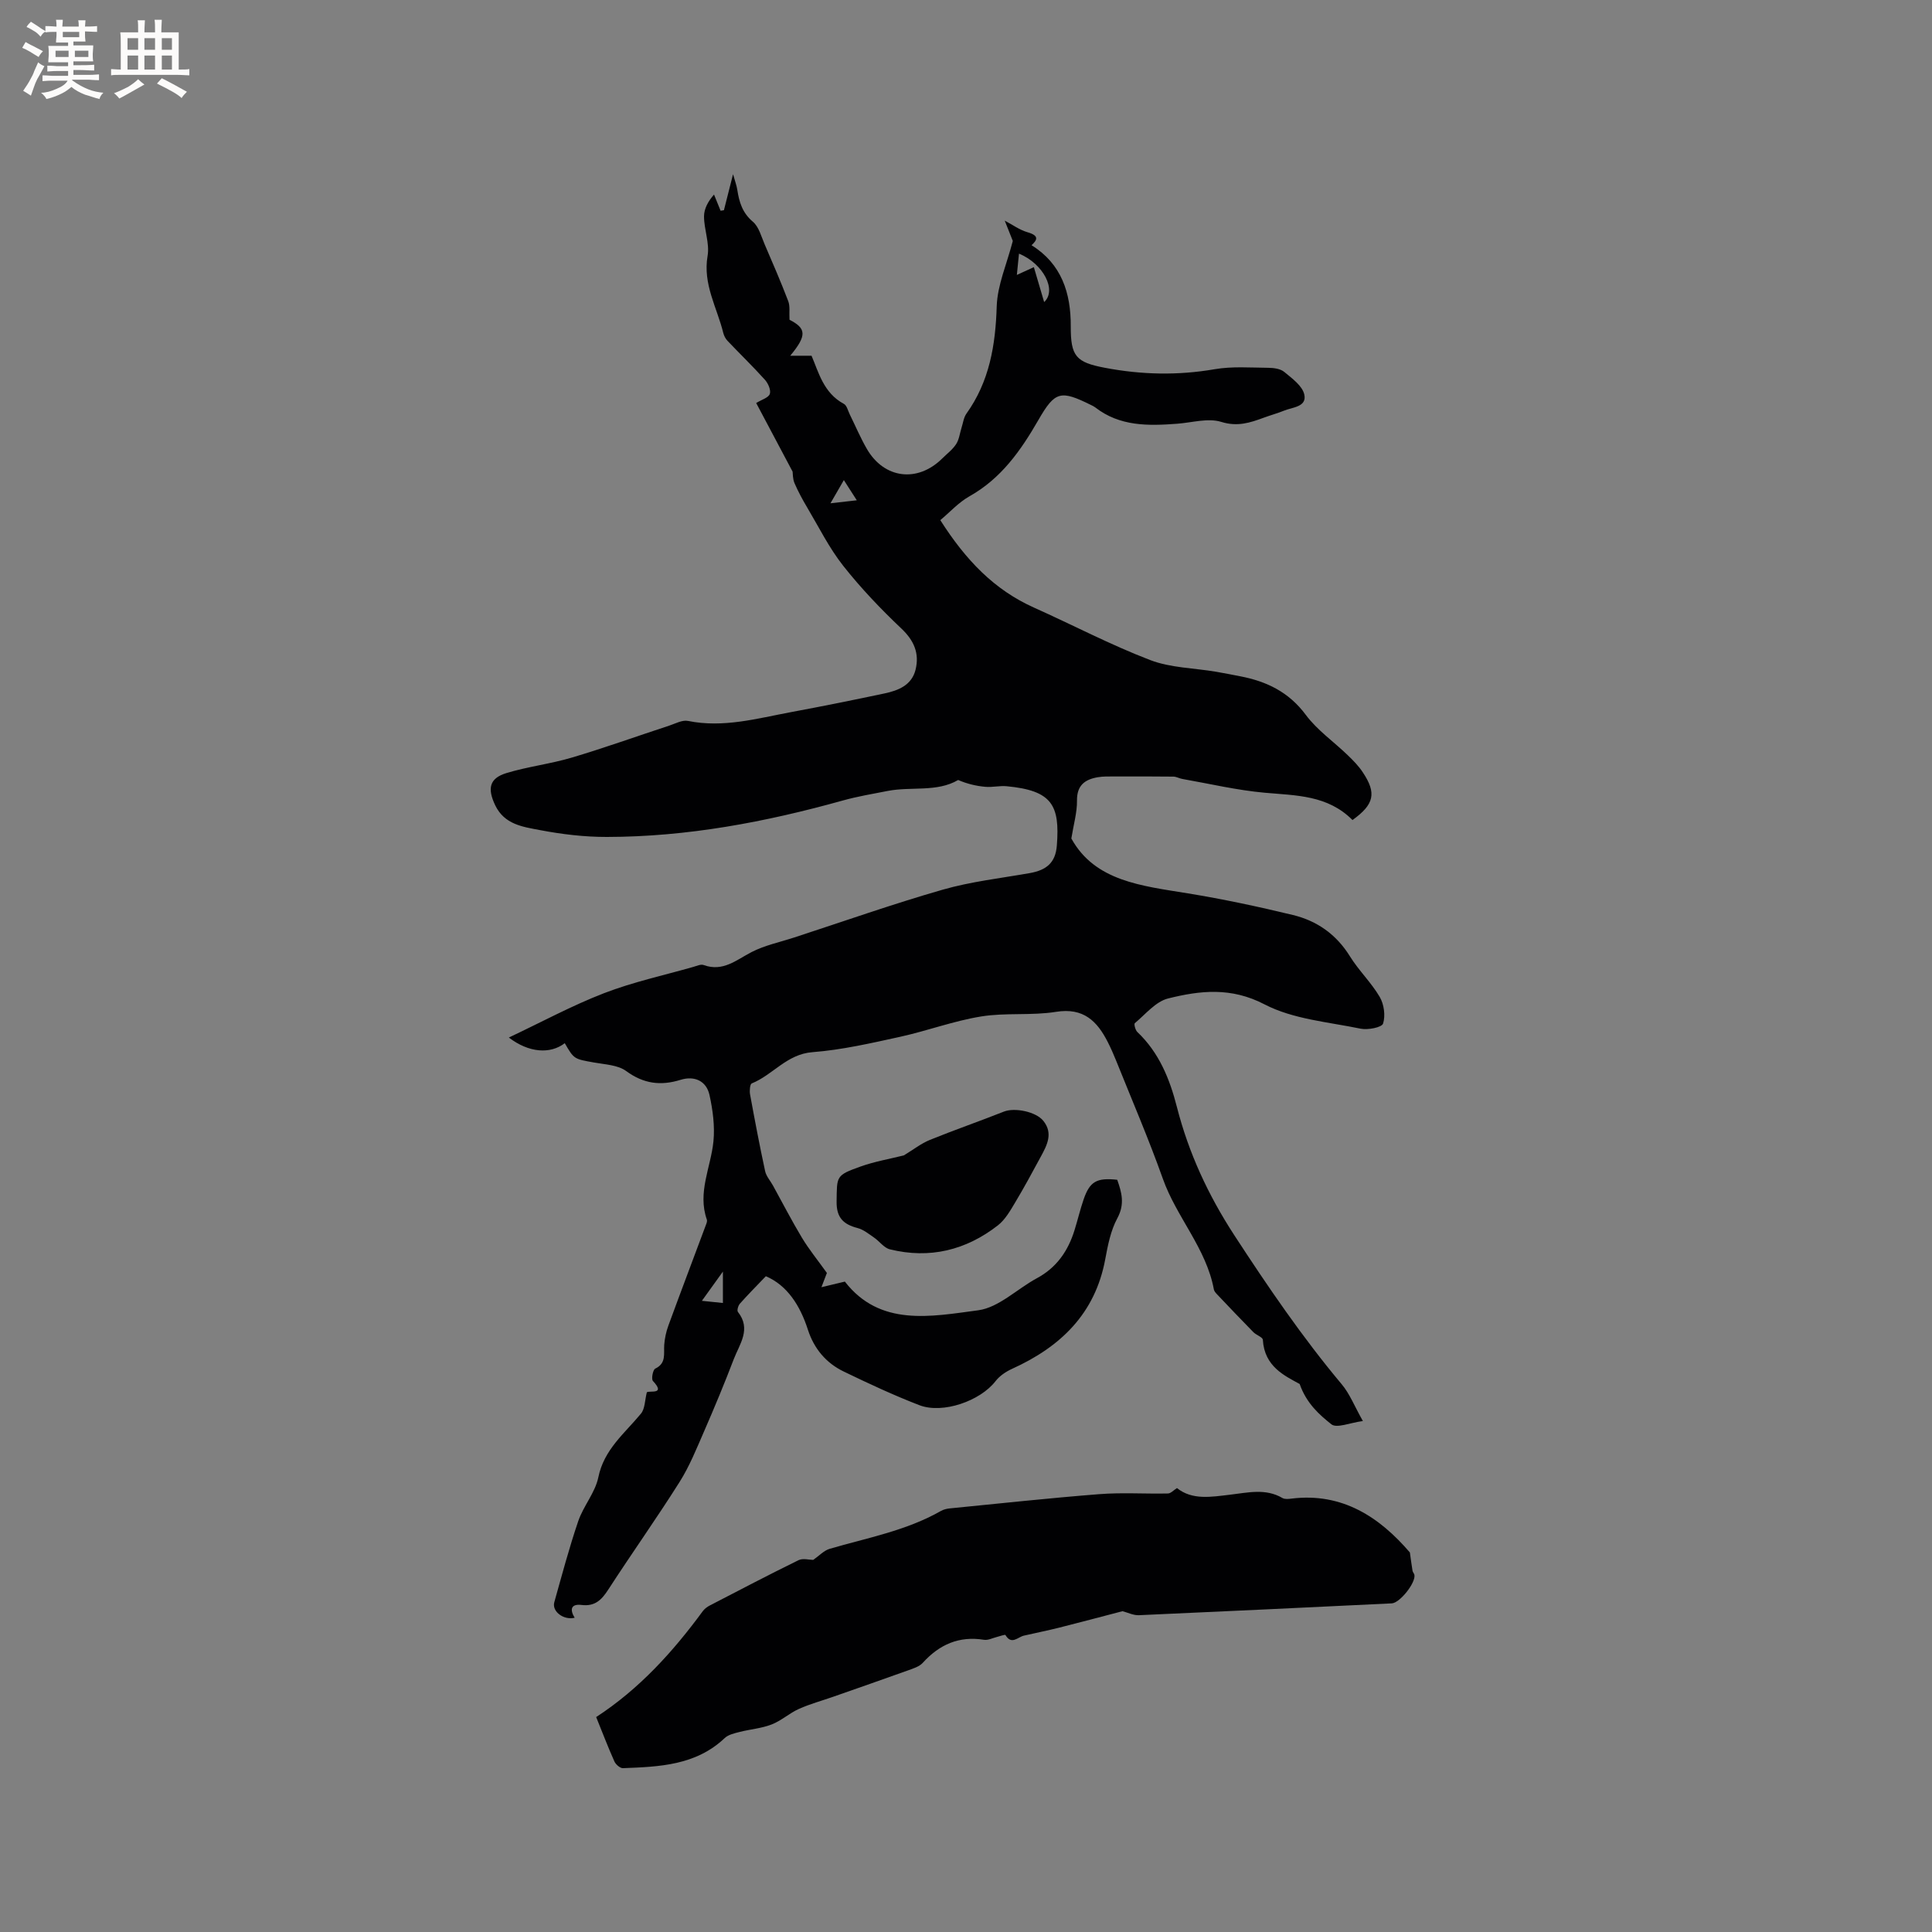 <svg enable-background="new 0 0 400 400" viewBox="0 0 400 400" xmlns="http://www.w3.org/2000/svg"><rect x="0" y="0" width="400" height="400" fill="#808080" stroke="none"/><g fill="#010103"><path d="m280.02 169.78c-5.14-5.17-11.65-5.07-18.13-5.65-5.75-.51-11.42-1.86-17.12-2.86-.62-.11-1.21-.47-1.82-.48-4.07-.05-8.13-.04-12.2-.03-1.16 0-2.35-.04-3.48.16-2.66.46-4.33 1.67-4.29 4.84.03 2.45-.7 4.91-1.17 7.84 4.88 8.86 14.58 9.8 24.12 11.36 7.3 1.19 14.56 2.74 21.75 4.48 4.97 1.2 8.99 4.01 11.79 8.53 1.83 2.96 4.44 5.45 6.19 8.44.89 1.52 1.21 3.88.69 5.51-.26.8-3.14 1.36-4.63 1.06-6.73-1.39-14-1.96-19.92-5.04-6.92-3.6-13.33-2.87-19.95-1.22-2.58.64-4.68 3.27-6.9 5.12-.21.17.11 1.44.53 1.83 4.5 4.26 6.71 9.74 8.19 15.54 2.44 9.53 6.47 18.21 11.86 26.5 6.95 10.66 14.08 21.13 22.26 30.89 1.66 1.97 2.63 4.52 4.38 7.61-2.64.34-5.42 1.56-6.53.67-2.47-1.97-5.14-4.3-6.56-8.34-3.08-1.69-7.3-3.6-7.62-9.14-.03-.56-1.36-.98-1.96-1.59-2.53-2.57-5.01-5.19-7.49-7.8-.28-.3-.62-.66-.69-1.04-1.58-8.54-7.74-14.95-10.57-22.94-2.94-8.27-6.42-16.34-9.69-24.49-.51-1.27-1.07-2.53-1.69-3.76-2.22-4.38-5.05-7.2-10.73-6.29-5.09.82-10.43.13-15.52.96-5.68.92-11.16 2.98-16.81 4.22-5.98 1.31-12.01 2.7-18.09 3.17-5.33.4-8.2 4.71-12.58 6.47-.37.15-.48 1.52-.35 2.26.97 5.31 1.98 10.62 3.12 15.9.23 1.07 1.09 2 1.64 3.01 1.99 3.61 3.88 7.29 6 10.81 1.45 2.4 3.23 4.58 5.15 7.26-.11.28-.47 1.22-1.13 2.95 1.9-.45 3.18-.76 4.85-1.16 7.27 9.39 17.82 7.24 27.61 5.94 4.26-.57 8.05-4.43 12.15-6.64 4.09-2.2 6.46-5.65 7.79-9.95.66-2.12 1.17-4.3 1.89-6.39 1.28-3.69 2.69-4.5 6.95-4.04.91 2.59 1.62 5 .03 7.95-1.38 2.54-1.97 5.59-2.51 8.49-2.09 11.31-9.28 18.17-19.31 22.71-1.28.58-2.58 1.47-3.42 2.56-3.13 4.05-10.88 6.83-15.75 4.96-5.32-2.05-10.51-4.48-15.65-6.96-3.67-1.77-6.16-4.73-7.44-8.69-1.61-5-4.29-9.18-8.7-11.05-1.92 2.01-3.71 3.8-5.38 5.69-.35.4-.64 1.4-.4 1.7 2.82 3.57.32 6.67-.87 9.8-1.92 5.02-3.98 9.98-6.13 14.91-1.56 3.57-3.02 7.24-5.09 10.51-4.75 7.53-9.91 14.79-14.75 22.26-1.38 2.14-2.76 3.53-5.54 3.19-2.18-.27-2.48.94-1.42 2.65-2.28.55-4.75-1.3-4.22-3.21 1.58-5.62 3.08-11.28 4.96-16.8 1.07-3.14 3.51-5.9 4.16-9.08 1.18-5.77 5.45-9.08 8.83-13.18.83-1.01.79-2.75 1.21-4.41.58-.41 3.98.57 1.26-2.35-.37-.4-.01-2.31.48-2.55 2.33-1.12 1.73-3.07 1.86-4.92.1-1.34.39-2.7.85-3.96 2.57-7.02 5.23-14.02 7.84-21.03.11-.29.23-.67.14-.93-1.99-5.63.82-10.82 1.36-16.21.31-3.15-.13-6.49-.82-9.61-.65-2.95-3.16-4.01-5.96-3.14-4.15 1.29-7.69.83-11.3-1.82-1.73-1.26-4.38-1.35-6.65-1.76-4.12-.74-4.13-.67-6.05-4-3.02 2.31-7.44 2-11.58-1.17 6.74-3.18 13.07-6.62 19.73-9.19 5.96-2.3 12.28-3.67 18.45-5.43.71-.2 1.56-.61 2.15-.39 4.01 1.46 6.76-1.05 9.94-2.69 2.72-1.4 5.83-2.04 8.77-3 10.25-3.34 20.43-6.94 30.78-9.91 5.85-1.68 11.99-2.37 18.01-3.43 3.52-.62 5.36-2.18 5.63-5.73.65-8.37-1.01-11.37-10.39-12.26-1.46-.14-2.97.26-4.44.12-1.9-.17-3.77-.62-5.6-1.41-4.42 2.58-9.72 1.31-14.62 2.27-3.11.61-6.24 1.13-9.28 1.98-15.98 4.46-32.19 7.52-48.83 7.54-4.63.01-9.32-.55-13.88-1.42-3.5-.67-7.34-1.14-9.25-5.15-1.62-3.41-1.25-5.56 2.32-6.65 4.43-1.35 9.11-1.89 13.55-3.21 6.77-2.01 13.43-4.41 20.14-6.61 1.29-.42 2.73-1.23 3.92-.98 7.33 1.49 14.31-.52 21.36-1.83 6.45-1.2 12.89-2.5 19.31-3.86 2.88-.61 5.65-1.71 6.44-4.93.81-3.33-.28-5.98-2.9-8.47-4.3-4.07-8.43-8.4-12.1-13.05-2.9-3.68-5.03-7.99-7.44-12.05-.97-1.63-1.88-3.31-2.63-5.05-.38-.89-.33-1.97-.39-2.37-2.71-5.11-5.21-9.82-7.54-14.21 1.15-.71 2.56-1.1 2.82-1.88.27-.8-.35-2.2-1.02-2.94-2.49-2.77-5.18-5.36-7.74-8.06-.42-.44-.73-1.06-.88-1.65-1.29-5.25-4.26-10.08-3.24-15.94.45-2.6-.74-5.45-.74-8.18 0-1.58.87-3.15 2.07-4.51.45 1.12.91 2.24 1.36 3.35.23-.04.46-.07.69-.11.58-2.3 1.17-4.6 1.89-7.45.4 1.43.74 2.31.88 3.23.39 2.55 1.06 4.78 3.23 6.61 1.25 1.06 1.74 3.08 2.45 4.72 1.68 3.89 3.36 7.78 4.87 11.73.39 1.03.18 2.3.26 3.84 3.45 1.78 3.67 3.21.15 7.45h4.41c1.44 3.33 2.45 7.7 6.7 9.97.61.33.84 1.42 1.21 2.17 1.17 2.37 2.2 4.82 3.52 7.11 3.58 6.23 10.51 7.09 15.63 2.02.98-.97 2.13-1.83 2.87-2.96.63-.96.76-2.24 1.12-3.38.32-.99.44-2.12 1.01-2.93 4.78-6.67 6.03-14.18 6.28-22.23.14-4.39 2.08-8.72 3.33-13.53-.42-1.06-1.13-2.84-1.67-4.21 1.57.82 3.05 1.92 4.71 2.4 2.52.72 1.99 1.63.84 2.69 6.21 3.86 8.15 9.88 8.12 16.79-.02 6.19 1.05 7.45 7.08 8.59 7.58 1.44 15.08 1.61 22.72.29 3.61-.62 7.4-.32 11.1-.29 1.12.01 2.51.19 3.31.86 1.62 1.34 3.75 2.88 4.14 4.67.57 2.58-2.44 2.62-4.19 3.34-1.37.56-2.81.94-4.2 1.46-2.85 1.05-5.45 1.91-8.8.87-2.74-.85-6.06.15-9.12.38-5.98.45-11.88.58-16.98-3.39-.25-.19-.55-.33-.83-.47-6.33-3.13-7.47-2.93-10.94 3.1-3.64 6.32-7.69 12.09-14.26 15.78-2.26 1.27-4.09 3.32-6.04 4.94 5.29 8.31 11.19 14.44 19.42 18.12 8.02 3.59 15.82 7.7 24.01 10.84 4.24 1.63 9.1 1.65 13.68 2.43 1.67.28 3.33.62 5 .94 5.46 1.05 10.05 3.26 13.55 7.97 2.36 3.18 5.79 5.56 8.68 8.35 1.14 1.1 2.28 2.25 3.14 3.57 2.87 4.31 2.37 6.62-2.14 9.87zm-69.49-112.86c1.6-.73 2.32-1.06 3.52-1.61.74 2.52 1.42 4.81 2.13 7.23 2.68-2.46-.17-7.95-5.21-10.03-.13 1.34-.25 2.53-.44 4.41zm-60.86 206.35c-1.65 2.29-2.83 3.94-4.35 6.05 1.79.18 2.96.3 4.35.45 0-2.06 0-3.8 0-6.5zm22.27-159.07c2.29-.26 3.63-.41 5.45-.62-1.03-1.61-1.76-2.75-2.68-4.18-.9 1.58-1.57 2.72-2.77 4.8z"/><path d="m243.68 308.09c3.18 2.55 7.12 1.82 11 1.37 3.66-.42 7.32-1.37 10.84.69.48.28 1.25.2 1.87.12 10.56-1.3 18.27 3.88 24.51 11.15.18 1.27.34 2.54.55 3.8.05.3.34.55.39.85.3 1.63-3.02 5.81-4.69 5.89-17.45.84-34.9 1.68-52.35 2.45-1.14.05-2.32-.55-3.4-.83-4.27 1.11-8.66 2.29-13.08 3.4-2.43.61-4.89 1.1-7.33 1.66-1.27.29-2.56 2-3.82-.12-.09-.16-1.13.24-1.72.38-.91.22-1.87.74-2.73.6-5.17-.83-9.23.98-12.67 4.77-.72.79-1.97 1.17-3.04 1.56-5.14 1.85-10.31 3.64-15.46 5.45-2.38.84-4.85 1.5-7.14 2.53-1.97.88-3.65 2.45-5.65 3.22-2.1.82-4.45.99-6.66 1.56-1.07.27-2.31.55-3.06 1.26-5.99 5.67-13.54 5.94-21.07 6.23-.58.02-1.48-.76-1.76-1.38-1.33-2.97-2.49-6.02-3.78-9.2 8.96-5.84 15.89-13.51 22.07-21.92.36-.49.91-.9 1.45-1.18 6.1-3.16 12.19-6.35 18.37-9.38.92-.45 2.25-.06 3.05-.06 1.2-.83 2.19-1.93 3.39-2.29 7.8-2.28 15.87-3.75 23.06-7.85.53-.3 1.19-.46 1.8-.52 10.32-1.02 20.62-2.14 30.96-2.95 4.71-.37 9.46-.04 14.2-.14.6.01 1.17-.66 1.9-1.12z"/><path d="m187.13 239.21c1.98-1.2 3.57-2.46 5.38-3.2 5.07-2.06 10.25-3.85 15.35-5.87 2.18-.86 6.6-.02 8.16 1.93 2.05 2.56.77 5-.51 7.36-1.74 3.21-3.47 6.43-5.35 9.56-1.01 1.69-2.06 3.54-3.56 4.71-6.62 5.15-14.13 6.99-22.36 4.96-1.22-.3-2.16-1.67-3.3-2.45-1.08-.74-2.18-1.65-3.4-1.96-2.94-.76-4.38-2.17-4.33-5.48.08-5.27-.2-5.41 4.95-7.25 2.96-1.06 6.11-1.59 8.97-2.31z"/></g><path d="m6.8 9.5c.6.3 1.3.7 2.1 1.1-.4.4-.7.8-.9 1.2-.7-.4-1.3-.8-1.8-1.1s-1.1-.6-1.6-.8c.2-.4.5-.8.7-1.2.4.2.8.5 1.5.8zm.9 6.9c-.3.6-.5 1.1-.7 1.7s-.4 1.1-.6 1.7c-.6-.4-1.1-.7-1.6-1 .7-1 1.2-1.8 1.5-2.4.3-.5.6-1.1.8-1.7.3-.6.5-1.2.8-1.8.3.3.8.6 1.3.8-.7 1.3-1.2 2.2-1.5 2.7zm.1-11c.4.3 1 .7 1.7 1.1-.5.2-.8.6-1.1 1.1-.5-.6-1-1-1.4-1.2s-.9-.6-1.5-.8c.2-.4.5-.7.9-1.1.5.3.9.6 1.4.9zm10.5 13.1c1 .4 2 .6 3.1.7-.4.4-.7.8-.8 1.3-.9-.2-1.9-.6-3-.9-1-.4-2-.9-2.8-1.6-.5.4-1.1.9-1.9 1.3s-1.9.9-3.3 1.2c-.1-.3-.5-.8-1.1-1.3 1 0 2.1-.3 3.2-.8 1.2-.5 1.9-1 2.3-1.7h-3.2c-.4 0-1 0-2 .1v-1.2c1 0 1.7.1 2 .1h3.3v-1h-2.3c-.2 0-.9 0-2 .1v-1.2c1.2 0 1.9.1 2 .1h2.3v-.8h-4.1c0-.7.1-1.2.1-1.6 0-.5 0-1.1-.1-1.8h4.1v-.7h-2.5c0-.6.1-1.1.1-1.6v-.6h-.5c-.4 0-1 0-1.8.1v-1.3c1.2 0 1.9.1 2.1.1h.2c0-.3 0-.8-.1-1.4h1.4c0 .6-.1 1-.1 1.4h3.4c0-.4 0-.8-.1-1.3h1.5c0 .4-.1.9-.1 1.3.7 0 1.5 0 2.5-.1v1.2c-1 0-1.8-.1-2.5-.1v.6c0 .3 0 .8.1 1.5h-2.5v.8h4.1c0 .7-.1 1.3-.1 1.8s0 1 .1 1.5h-4.1v.8h1.4c.8 0 1.8 0 2.9-.1v1.2c-1 0-1.9-.1-2.8-.1h-1.5v1h3.2c.3 0 1 0 2.1-.1v1.2c-1.1 0-1.8-.1-2.1-.1h-3.4l-.1.1c1.4 1 2.4 1.5 3.4 1.9zm-4.1-6.7v-1.3h-2.7v1.3zm2.2-4.1v-1.1h-3.4v1.1zm1.9 4.1v-1.3h-2.8v1.3z" fill="#fcfbfa"/><path d="m37 6.7v2.3 5.4c1 0 1.8 0 2.2-.1v1.3c-.6 0-1.5-.1-2.5-.1h-11.9c-.7 0-1.3 0-1.8.1v-1.3c.5 0 1.1.1 2 .1v-5.2c0-1 0-1.8-.1-2.5h3.7c0-1.3 0-2.1-.1-2.5h1.5c0 .4-.1 1.3-.1 2.5h2.2c0-1.2 0-2.1-.1-2.6h1.5c0 .4-.1 1.3-.1 2.6zm-12.3 13.7c-.3-.4-.7-.8-1.1-1.1 1.1-.4 2.1-.9 2.9-1.3.8-.5 1.5-1 2.1-1.6.4.4.9.8 1.3 1.1-2.5 1.4-4.2 2.4-5.2 2.9zm3.9-10.1v-2.4h-2.2v2.4zm0 4.1v-2.9h-2.2v2.9zm3.5-4.1v-2.4h-2.2v2.4zm0 4.1v-2.9h-2.2v2.9zm.4 2.9 1-1.1c.6.3 1.4.7 2.5 1.3s2 1.1 2.7 1.5c-.4.4-.8.8-1.1 1.3-.8-.8-2.5-1.7-5.1-3zm3.1-7v-2.4h-2.1v2.4zm0 4.1v-2.9h-2.1v2.9z" fill="#fcfbfa"/></svg>